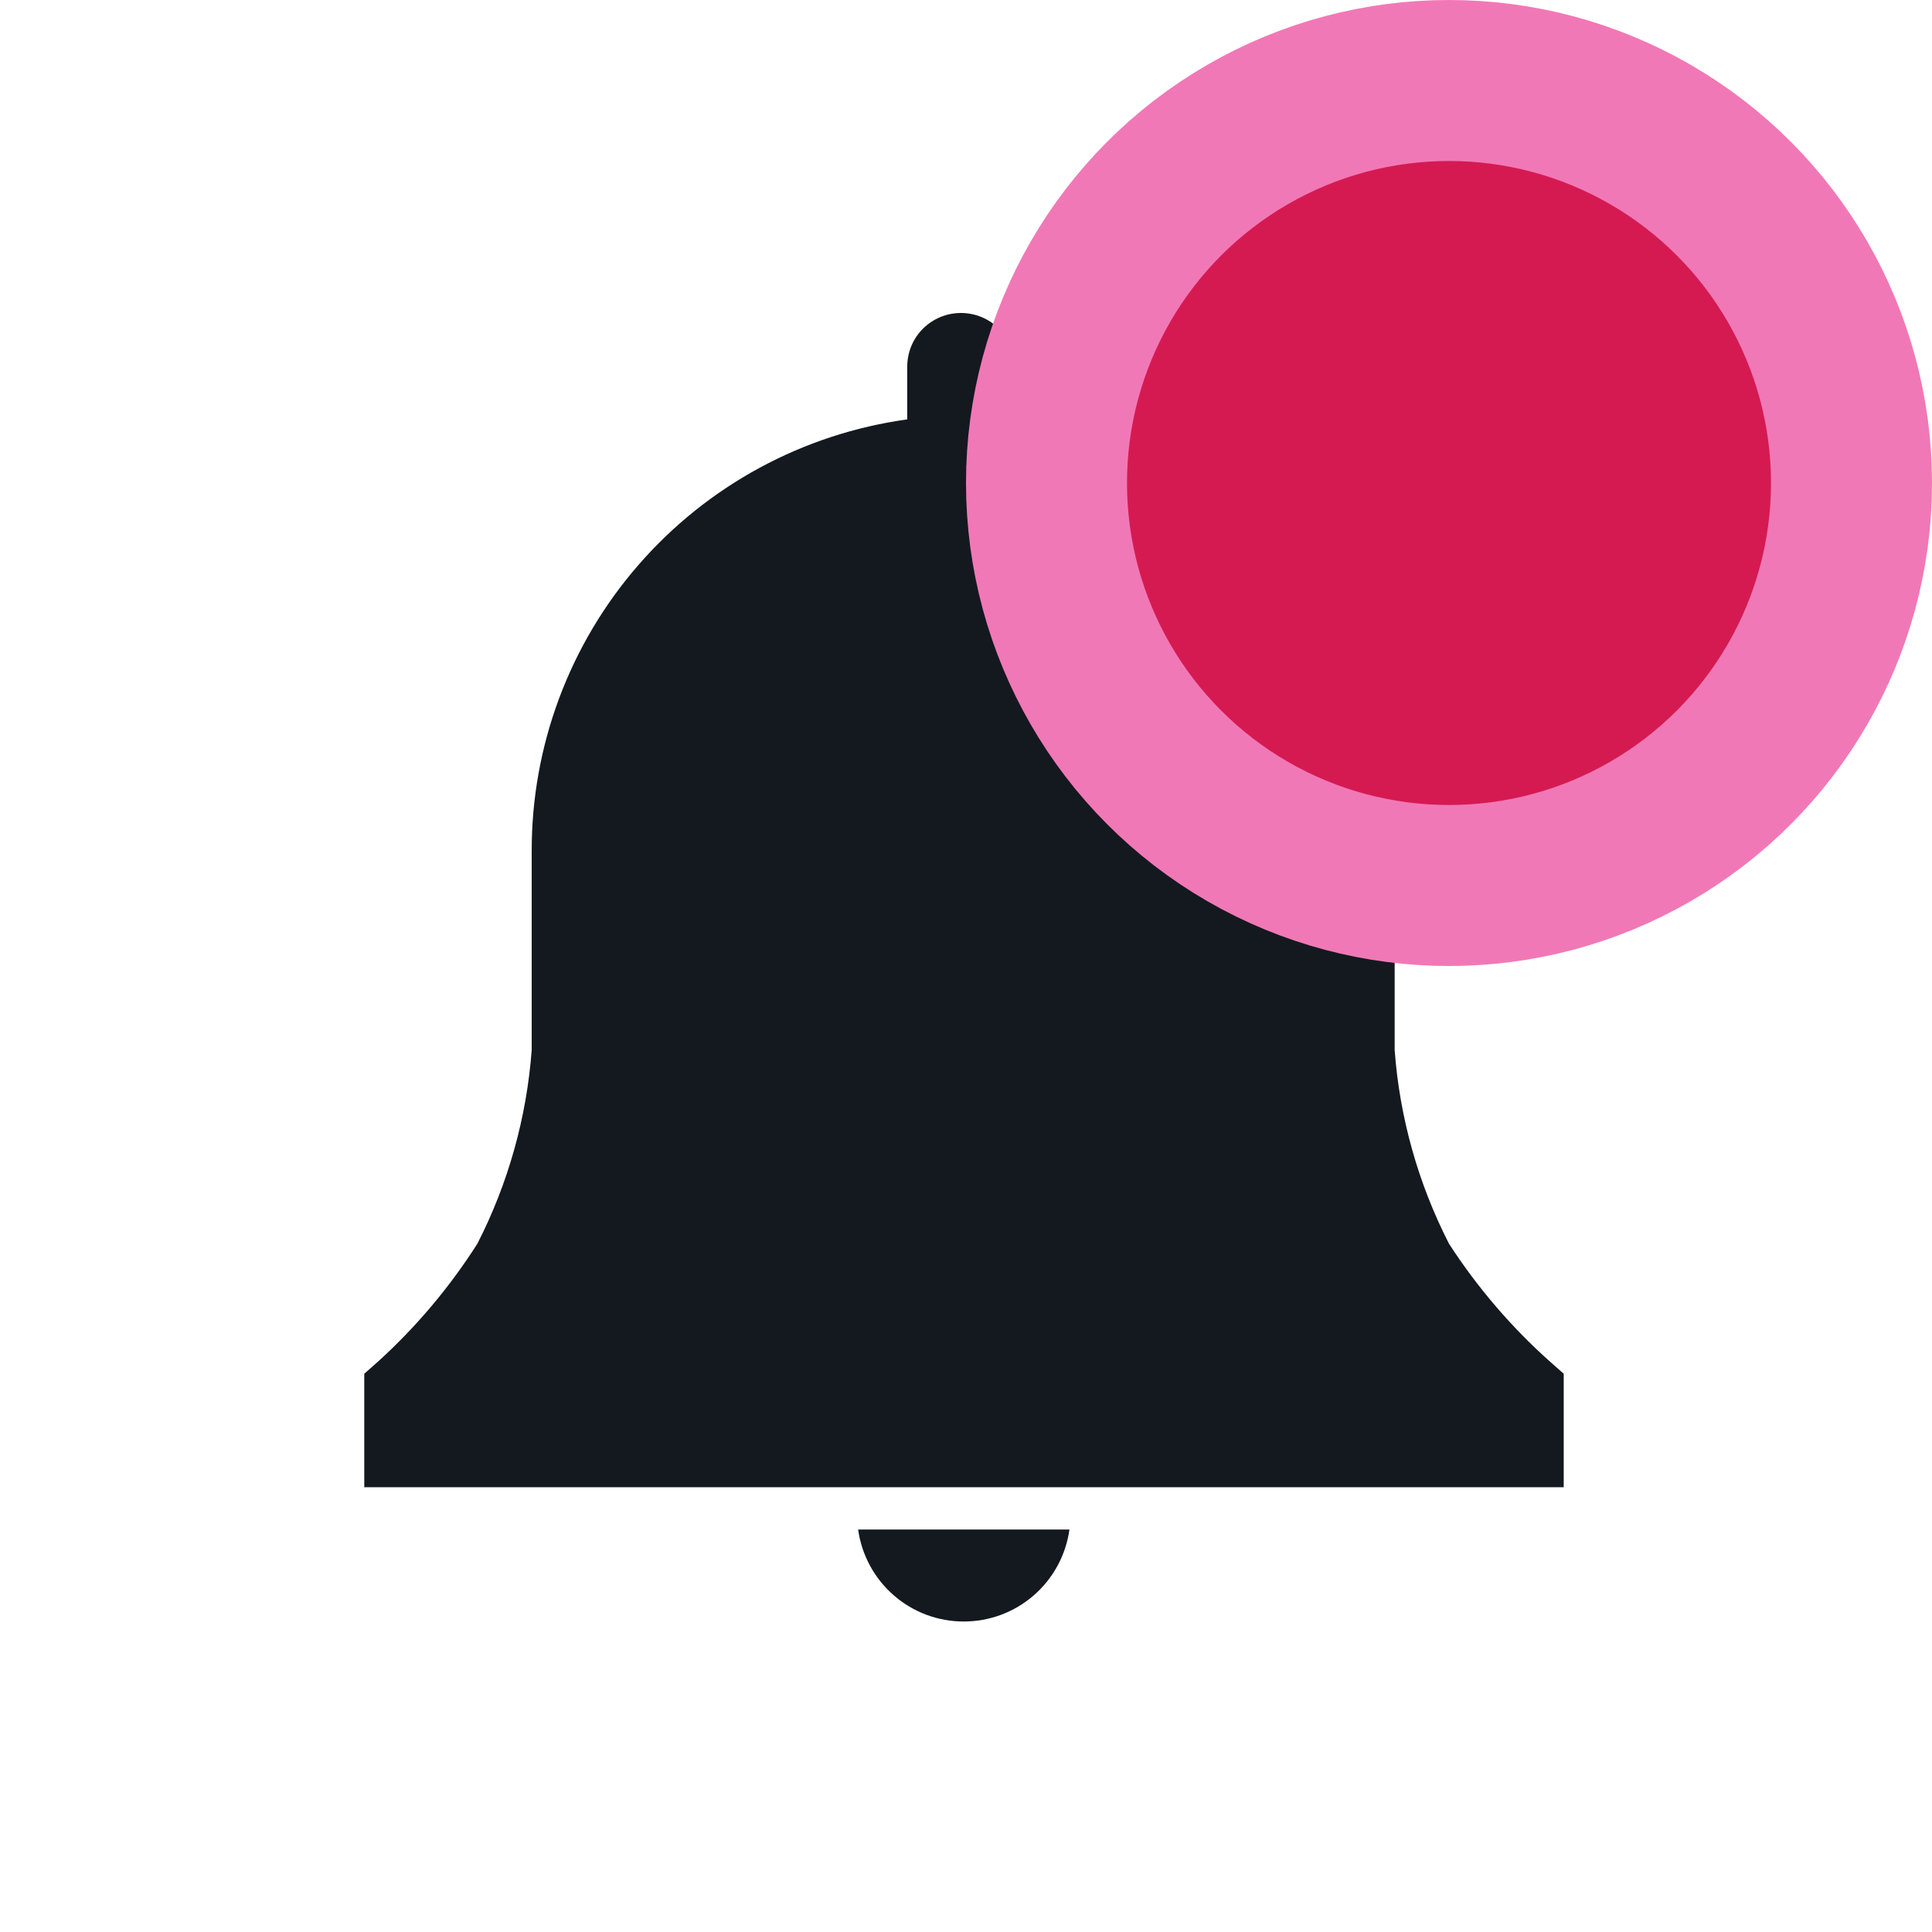 <svg width="24" height="24" viewBox="0 0 24 24" fill="none" xmlns="http://www.w3.org/2000/svg">
<path d="M19.425 17.065L19.255 16.915C18.773 16.485 18.351 15.992 18 15.45C17.617 14.701 17.387 13.884 17.325 13.045V10.575C17.328 9.258 16.85 7.985 15.981 6.995C15.112 6.005 13.912 5.367 12.605 5.2V4.555C12.605 4.378 12.535 4.208 12.409 4.083C12.284 3.958 12.114 3.888 11.937 3.888C11.76 3.888 11.591 3.958 11.465 4.083C11.34 4.208 11.27 4.378 11.27 4.555V5.21C9.975 5.389 8.789 6.031 7.931 7.018C7.073 8.004 6.602 9.268 6.605 10.575V13.045C6.542 13.884 6.313 14.701 5.93 15.45C5.585 15.991 5.17 16.484 4.695 16.915L4.525 17.065V18.475H19.425V17.065Z" fill="#14191F"/>
<path d="M10.66 19C10.704 19.317 10.861 19.607 11.102 19.817C11.343 20.028 11.652 20.143 11.972 20.143C12.292 20.143 12.601 20.028 12.843 19.817C13.084 19.607 13.241 19.317 13.285 19H10.66Z" fill="#14191F"/>
<circle cx="18" cy="6" r="5" fill="#D51A52" stroke="#F178B6" stroke-width="2"/>
</svg>
